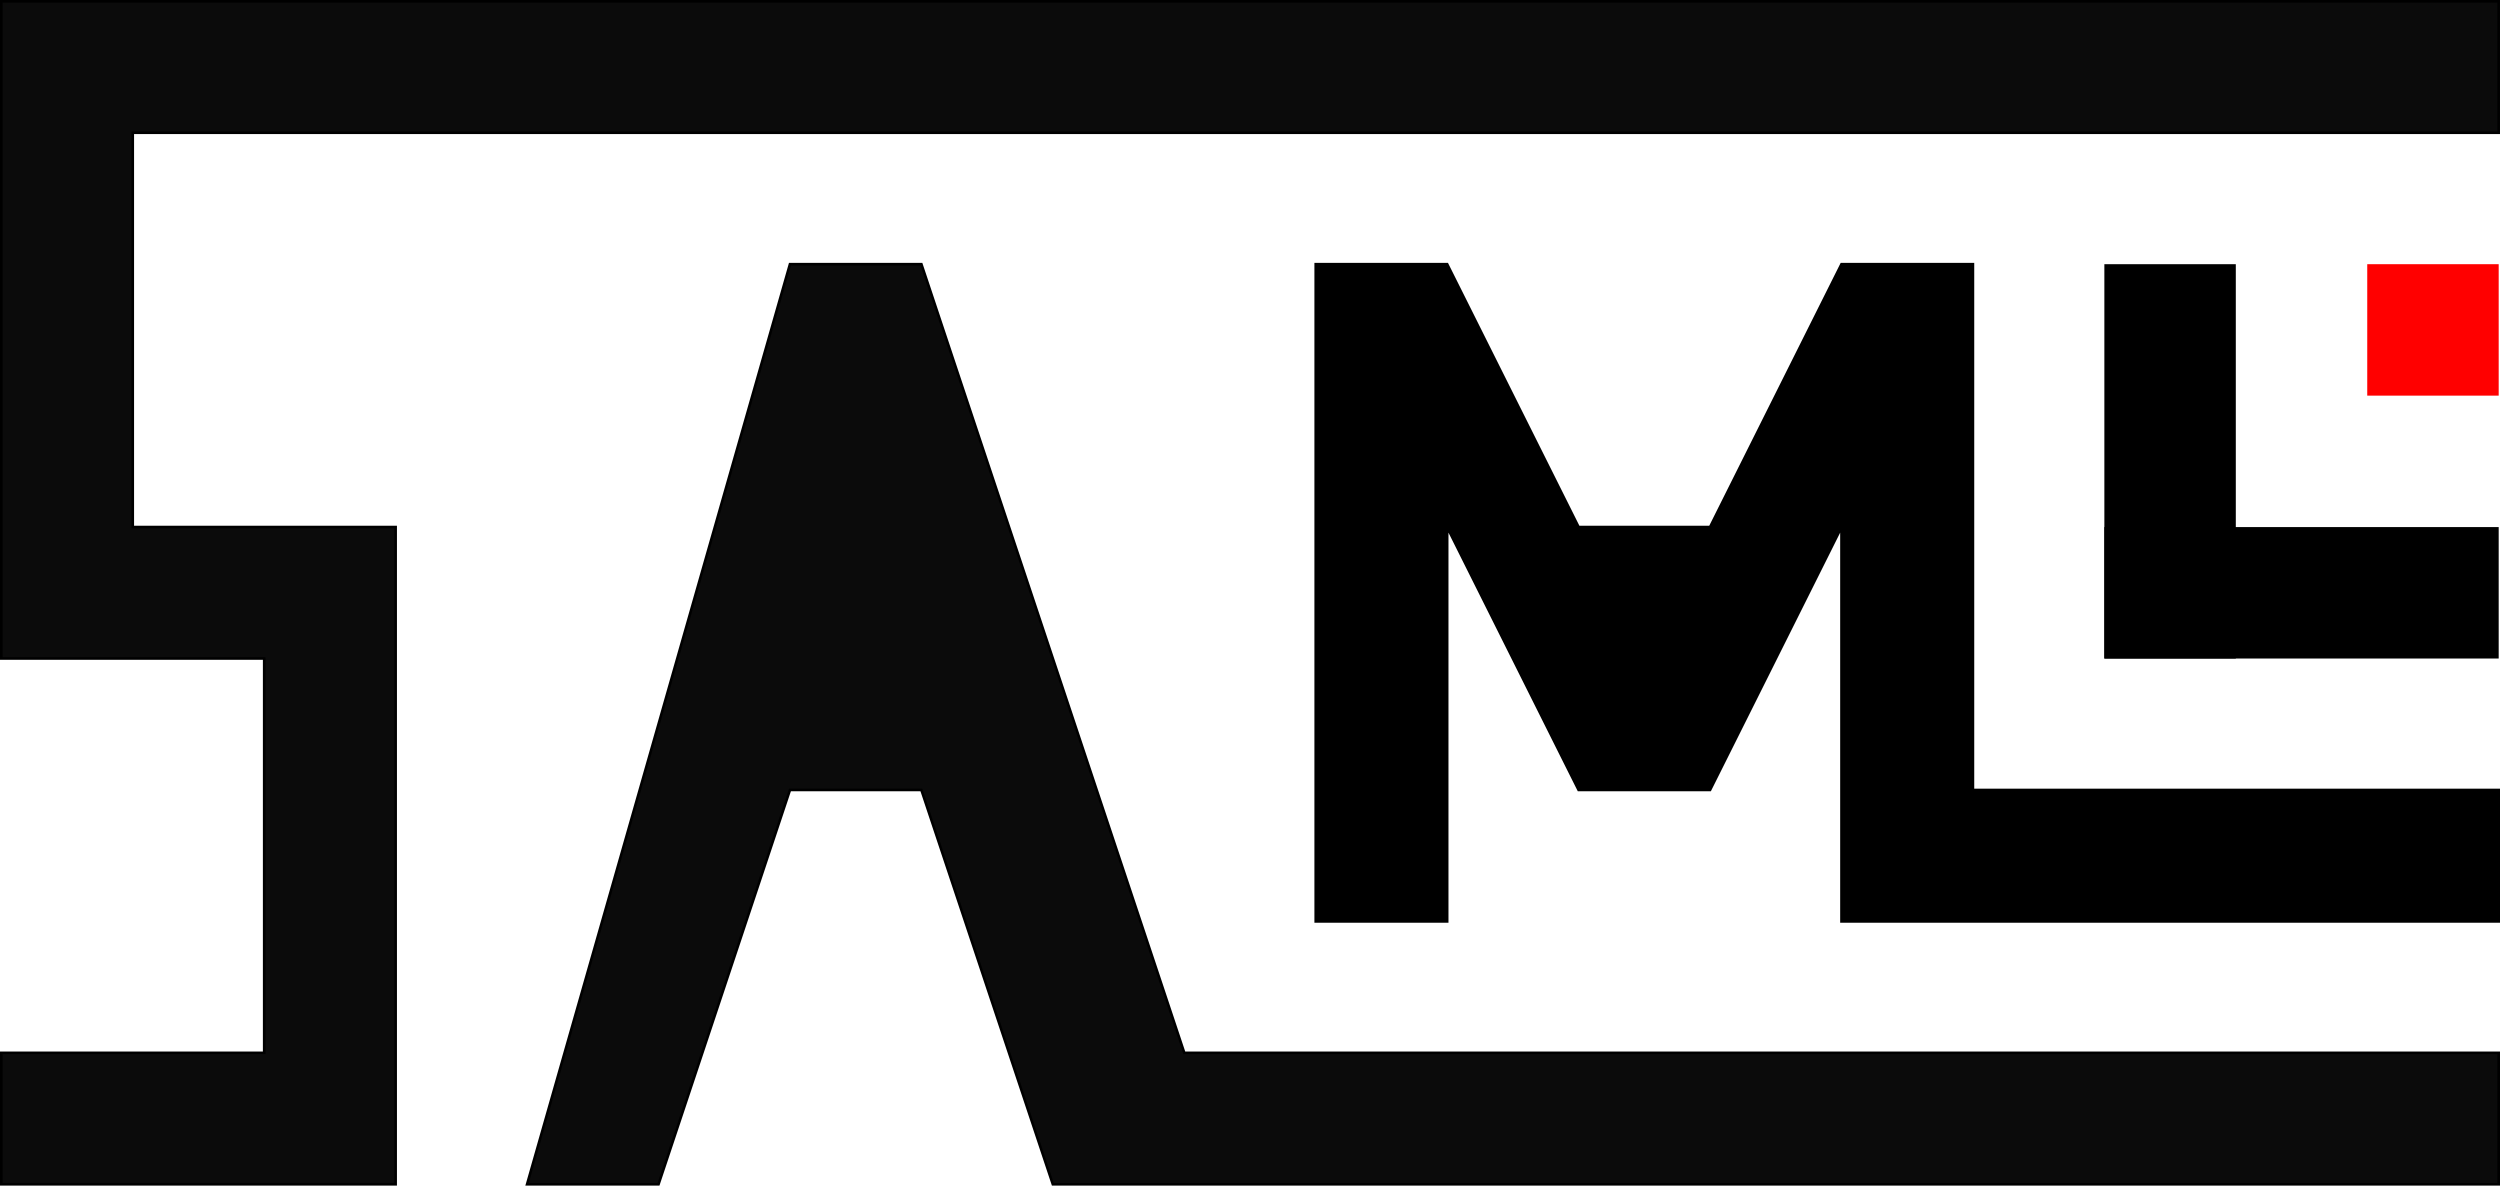 <?xml version="1.0" encoding="UTF-8" standalone="no"?>
<!-- Created with Inkscape (http://www.inkscape.org/) -->

<svg
   xmlns:dc="http://purl.org/dc/elements/1.1/"
   xmlns:cc="http://creativecommons.org/ns#"
   xmlns:rdf="http://www.w3.org/1999/02/22-rdf-syntax-ns#"
   xmlns:svg="http://www.w3.org/2000/svg"
   xmlns="http://www.w3.org/2000/svg"
   xmlns:sodipodi="http://sodipodi.sourceforge.net/DTD/sodipodi-0.dtd"
   xmlns:inkscape="http://www.inkscape.org/namespaces/inkscape"
   width="951"
   height="451"
   id="svg2"
   version="1.1"
   inkscape:version="0.48.3.1 r9886"
   sodipodi:docname="saml.svg">
  <defs
     id="defs4" />
  <sodipodi:namedview
     id="base"
     pagecolor="#ffffff"
     bordercolor="#666666"
     borderopacity="1.0"
     inkscape:pageopacity="0.0"
     inkscape:pageshadow="2"
     inkscape:zoom="0.49497475"
     inkscape:cx="325.5"
     inkscape:cy="119.90147"
     inkscape:document-units="px"
     inkscape:current-layer="layer1"
     showgrid="true"
     inkscape:snap-global="true"
     inkscape:window-width="1366"
     inkscape:window-height="709"
     inkscape:window-x="0"
     inkscape:window-y="27"
     inkscape:window-maximized="1"
     fit-margin-top="0"
     fit-margin-left="0"
     fit-margin-right="0"
     fit-margin-bottom="0">
    <inkscape:grid
       type="xygrid"
       id="grid2985"
       empspacing="5"
       visible="true"
       enabled="true"
       snapvisiblegridlinesonly="true"
       spacingx="10px"
       spacingy="10px"
       originx="-49.5px"
       originy="-249.5px" />
  </sodipodi:namedview>
  <g
     inkscape:label="Layer 1"
     inkscape:groupmode="layer"
     id="layer1"
     transform="translate(-49.5,-351.862)">
    <rect
       style="fill:#ff0000;fill-opacity:1;stroke:none"
       id="rect2987"
       width="50"
       height="50"
       x="950"
       y="144.094"
       transform="translate(0,308.268)" />
    <g
       id="g2993">
      <rect
         transform="translate(0,308.268)"
         y="144.094"
         x="850"
         height="150"
         width="50"
         id="rect2989"
         style="fill:#000000;fill-opacity:1;stroke:none" />
      <rect
         transform="translate(0,308.268)"
         y="244.094"
         x="850"
         height="50"
         width="150"
         id="rect2991"
         style="fill:#000000;fill-opacity:1;stroke:none" />
    </g>
    <path
       style="fill:#000000;fill-opacity:1;stroke:#000000;stroke-width:1px;stroke-linecap:butt;stroke-linejoin:miter;stroke-opacity:1"
       d="m 750,144.094 50,0 0,200 200,0 0,50 -250,0 0,-150 -50,100 -50,0 -50,-100 0,150 -50,0 0,-250 50,0 50,100 50,0 z"
       id="path2997"
       inkscape:connector-curvature="0"
       transform="translate(0,308.268)"
       sodipodi:nodetypes="ccccccccccccccccc" />
    <path
       style="fill:#0b0b0b;fill-opacity:1;stroke:#000000;stroke-width:1px;stroke-linecap:butt;stroke-linejoin:miter;stroke-opacity:1"
       d="m 400,144.094 100,300 500,0 0,50 -550,0 -50,-150 -50,0 -50,150 -50,0 100,-350 z"
       id="path3769"
       inkscape:connector-curvature="0"
       transform="translate(0,308.268)" />
    <path
       style="fill:#0b0b0b;fill-opacity:1;stroke:#000000;stroke-width:1px;stroke-linecap:butt;stroke-linejoin:miter;stroke-opacity:1"
       d="m 50,494.094 150,0 0,-250 -100,0 0,-150 900,0 0,-50 -950,0 0,250 100,0 0,150 -100,0 z"
       id="path3773"
       inkscape:connector-curvature="0"
       transform="translate(0,308.268)" />
  </g>
</svg>
